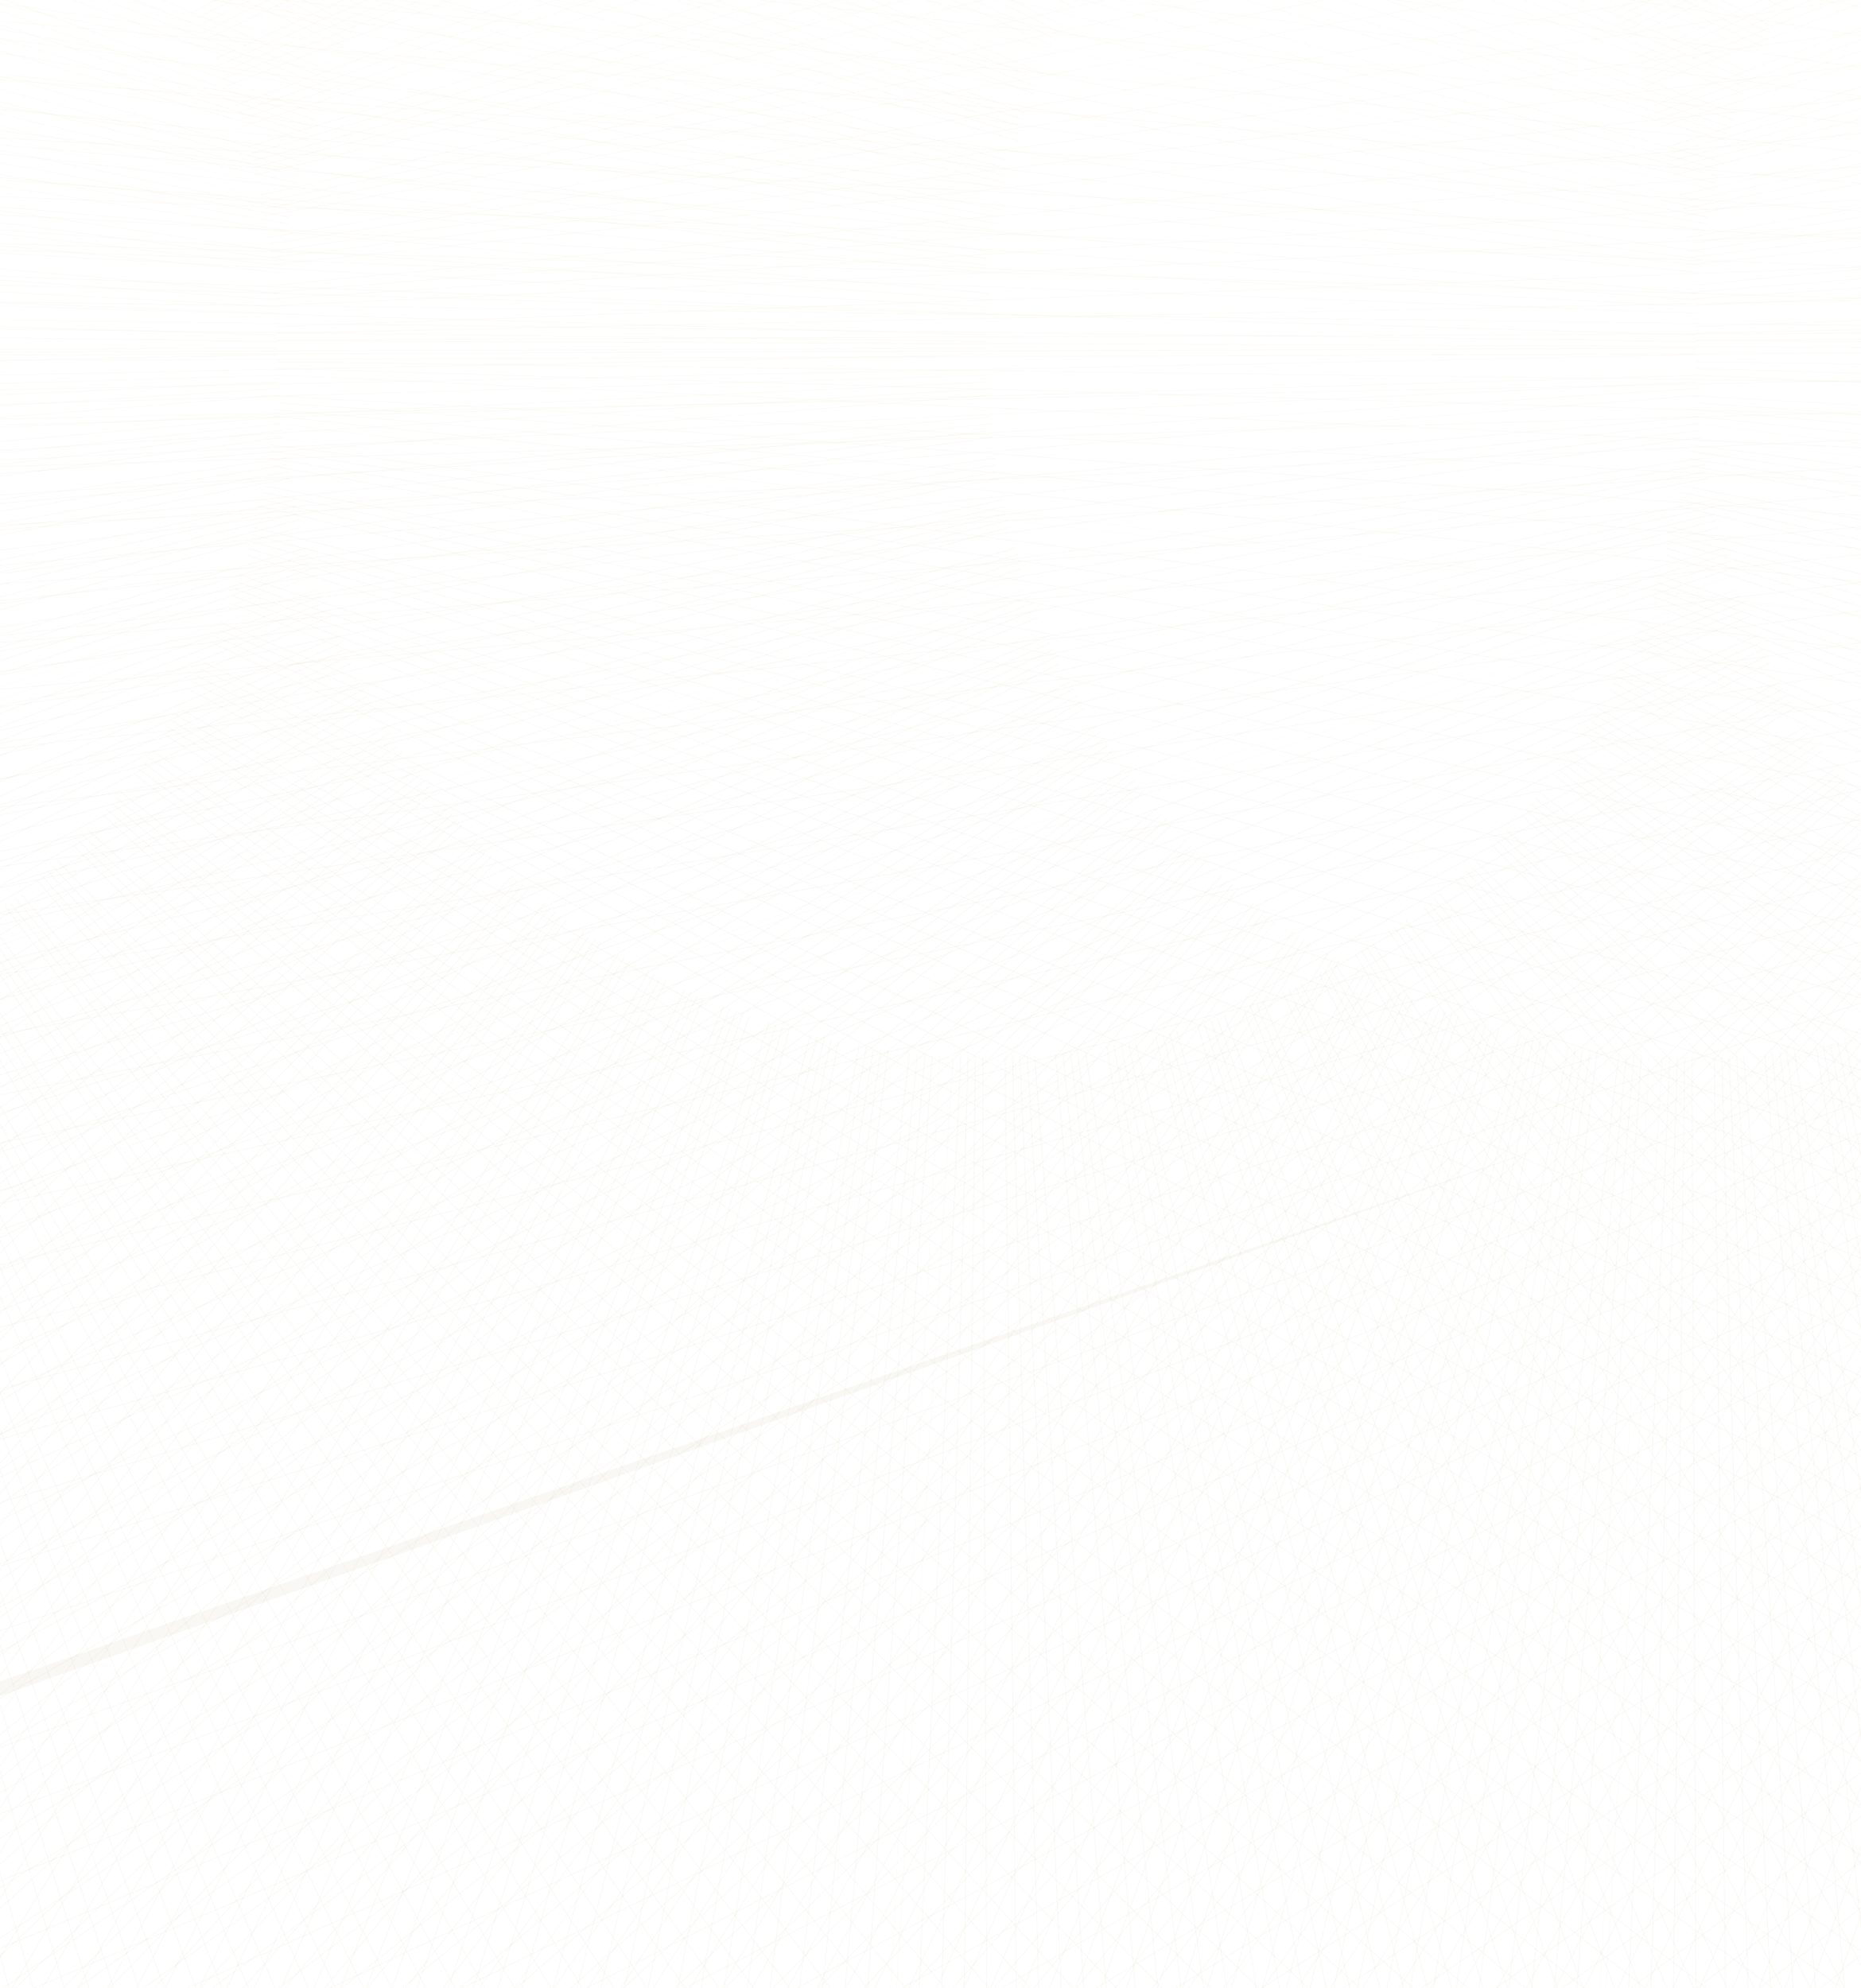 <svg width="530" height="566" viewBox="0 0 530 566" fill="none" xmlns="http://www.w3.org/2000/svg">
<g clip-path="url(#clip0_71_3047)">
<circle cx="483" cy="99" r="702" stroke="url(#paint0_linear_71_3047)" stroke-opacity="0.05" stroke-width="1000" stroke-dasharray="0.2 10"/>
<circle cx="281" cy="99" r="702" stroke="url(#paint1_linear_71_3047)" stroke-opacity="0.05" stroke-width="1000" stroke-dasharray="0.2 10"/>
<circle cx="-123" cy="99" r="702" stroke="url(#paint2_linear_71_3047)" stroke-opacity="0.05" stroke-width="1000" stroke-dasharray="0.2 10"/>
<circle cx="685" cy="99" r="702" stroke="url(#paint3_linear_71_3047)" stroke-opacity="0.05" stroke-width="1000" stroke-dasharray="0.2 10"/>
<circle cx="1089" cy="99" r="702" stroke="url(#paint4_linear_71_3047)" stroke-opacity="0.05" stroke-width="1000" stroke-dasharray="0.2 10"/>
</g>
<defs>
<linearGradient id="paint0_linear_71_3047" x1="483" y1="-103" x2="483" y2="301" gradientUnits="userSpaceOnUse">
<stop stop-color="#F5C451"/>
<stop offset="1" stop-color="#8F722F"/>
</linearGradient>
<linearGradient id="paint1_linear_71_3047" x1="281" y1="-103" x2="281" y2="301" gradientUnits="userSpaceOnUse">
<stop stop-color="#F5C451"/>
<stop offset="1" stop-color="#8F722F"/>
</linearGradient>
<linearGradient id="paint2_linear_71_3047" x1="-123" y1="-103" x2="-123" y2="301" gradientUnits="userSpaceOnUse">
<stop stop-color="#F5C451"/>
<stop offset="1" stop-color="#8F722F"/>
</linearGradient>
<linearGradient id="paint3_linear_71_3047" x1="685" y1="-103" x2="685" y2="301" gradientUnits="userSpaceOnUse">
<stop stop-color="#F5C451"/>
<stop offset="1" stop-color="#8F722F"/>
</linearGradient>
<linearGradient id="paint4_linear_71_3047" x1="1089" y1="-103" x2="1089" y2="301" gradientUnits="userSpaceOnUse">
<stop stop-color="#F5C451"/>
<stop offset="1" stop-color="#8F722F"/>
</linearGradient>
<clipPath id="clip0_71_3047">
<rect width="2048" height="1000" fill="white" transform="translate(-541 -401)"/>
</clipPath>
</defs>
</svg>
